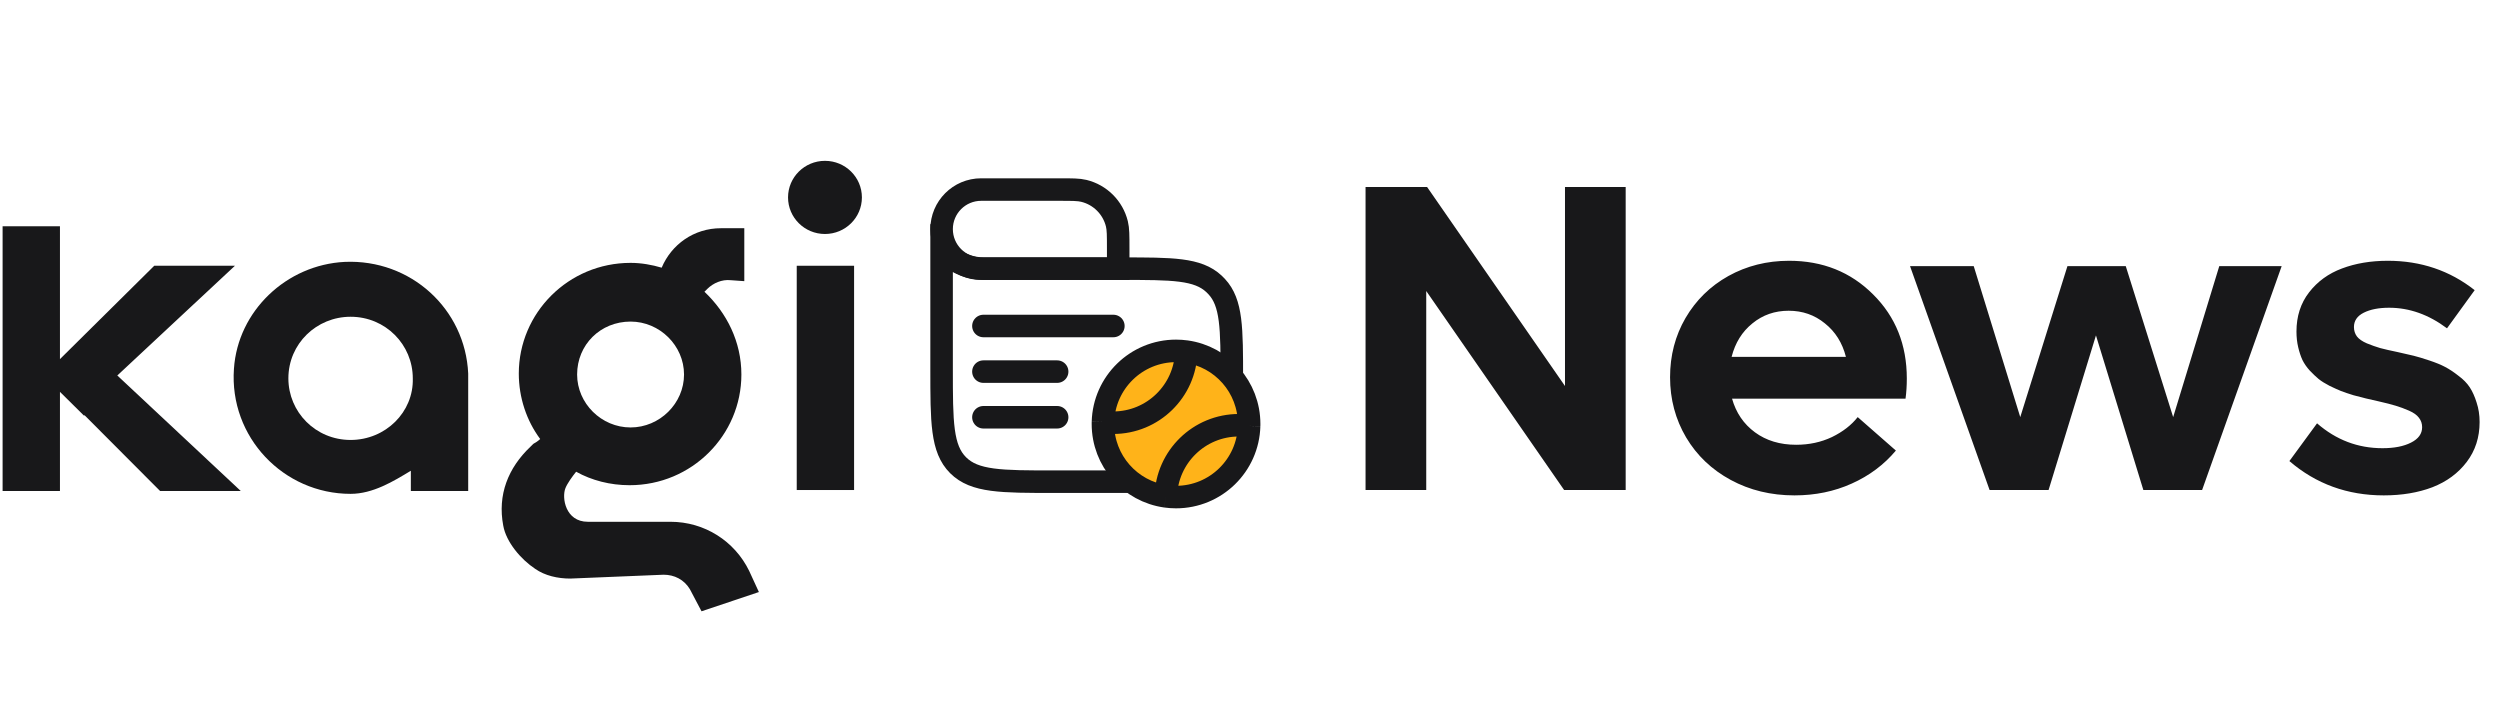 <svg width="222" height="63" viewBox="0 0 222 63" fill="none" xmlns="http://www.w3.org/2000/svg">
<path d="M59.534 46.334H52.197C50.212 46.334 49.867 44.197 50.212 43.343C50.385 42.915 50.816 42.317 51.161 41.889C52.542 42.659 54.182 43.086 55.909 43.086C61.433 43.086 65.835 38.642 65.835 33.257C65.835 30.351 64.54 27.787 62.555 25.907L62.814 25.65C63.332 25.138 64.109 24.796 64.885 24.881L66.094 24.967V20.266H64.022C61.606 20.266 59.62 21.719 58.757 23.77C57.894 23.514 56.945 23.343 55.995 23.343C50.471 23.343 46.069 27.787 46.069 33.172C46.069 35.308 46.76 37.36 47.968 38.984C47.795 39.154 47.536 39.325 47.364 39.411C47.277 39.496 47.191 39.582 47.105 39.667C45.12 41.548 44.17 43.941 44.688 46.676C44.947 48.129 46.242 49.667 47.536 50.522C48.399 51.12 49.522 51.377 50.644 51.377L58.93 51.035C59.879 51.035 60.742 51.462 61.26 52.317L62.296 54.283L67.389 52.573L66.525 50.693C65.231 48.043 62.555 46.334 59.534 46.334ZM55.995 28.556C58.585 28.556 60.742 30.693 60.742 33.257C60.742 35.821 58.585 37.958 55.995 37.958C53.406 37.958 51.248 35.821 51.248 33.257C51.248 30.608 53.319 28.556 55.995 28.556Z" fill="#18181A"/>
<path d="M30.614 23.256C25.435 23.513 21.119 27.615 20.774 32.743C20.342 38.812 25.176 43.854 31.132 43.854C33.117 43.854 34.929 42.743 36.483 41.803V43.598H41.576V33.171C41.317 27.444 36.483 23 30.614 23.256ZM31.132 39.068C28.024 39.068 25.608 36.59 25.608 33.598C25.608 30.521 28.111 28.128 31.132 28.128C34.239 28.128 36.656 30.607 36.656 33.598C36.742 36.59 34.239 39.068 31.132 39.068Z" fill="#18181A"/>
<path d="M20.861 23.599H13.697L7.482 29.753L5.324 31.89V20.095H0.231V43.599H5.324V34.796L7.482 36.932V36.847L14.214 43.599H21.379L10.417 33.343L20.861 23.599Z" fill="#18181A"/>
<path d="M70.75 41.804V43.514H75.843V23.599H70.75V41.804Z" fill="#18181A"/>
<path d="M73.257 20.778C75.069 20.778 76.537 19.324 76.537 17.53C76.537 15.737 75.069 14.283 73.257 14.283C71.446 14.283 69.978 15.737 69.978 17.53C69.978 19.324 71.446 20.778 73.257 20.778Z" fill="#18181A"/>
<path d="M138.971 16.606H144.36V43.514H138.895L126.65 25.842V43.514H121.261V16.606H126.726L138.971 34.278V16.606ZM169.325 33.611C169.325 34.246 169.287 34.843 169.211 35.401H153.805C154.161 36.658 154.84 37.655 155.843 38.391C156.846 39.128 158.064 39.496 159.499 39.496C160.654 39.496 161.714 39.267 162.679 38.81C163.644 38.34 164.406 37.75 164.964 37.039L168.354 40.01C167.3 41.267 165.993 42.244 164.431 42.943C162.882 43.641 161.188 43.99 159.347 43.99C157.265 43.99 155.379 43.533 153.691 42.619C152.002 41.705 150.682 40.448 149.73 38.848C148.778 37.236 148.302 35.452 148.302 33.497C148.302 31.567 148.759 29.816 149.673 28.241C150.6 26.654 151.869 25.41 153.481 24.509C155.106 23.608 156.903 23.157 158.871 23.157C161.854 23.157 164.342 24.153 166.335 26.147C168.329 28.127 169.325 30.615 169.325 33.611ZM162.051 28.717C161.137 27.968 160.064 27.594 158.833 27.594C157.601 27.594 156.528 27.968 155.614 28.717C154.7 29.454 154.084 30.444 153.767 31.688H163.917C163.6 30.444 162.978 29.454 162.051 28.717ZM197.071 23.633H202.612L195.547 43.514H190.33L186.121 29.784L181.913 43.514H176.676L169.611 23.633H175.267L179.399 37.039L183.588 23.633H188.768L192.977 37.039L197.071 23.633ZM211.677 43.99C208.452 43.99 205.659 42.974 203.298 40.943L205.754 37.591C207.443 39.064 209.379 39.8 211.562 39.8C212.604 39.8 213.448 39.635 214.095 39.305C214.755 38.975 215.085 38.518 215.085 37.934C215.085 37.617 214.99 37.337 214.8 37.096C214.622 36.855 214.33 36.646 213.924 36.468C213.518 36.29 213.124 36.144 212.743 36.03C212.375 35.916 211.854 35.782 211.182 35.63C210.725 35.528 210.363 35.446 210.096 35.382C209.83 35.319 209.461 35.224 208.992 35.097C208.535 34.957 208.16 34.83 207.868 34.716C207.589 34.602 207.252 34.449 206.859 34.259C206.465 34.056 206.142 33.853 205.888 33.65C205.646 33.446 205.386 33.199 205.107 32.907C204.84 32.615 204.625 32.304 204.459 31.974C204.307 31.644 204.18 31.263 204.079 30.831C203.977 30.399 203.926 29.936 203.926 29.441C203.926 28.083 204.301 26.921 205.05 25.956C205.799 24.991 206.77 24.287 207.963 23.842C209.169 23.385 210.528 23.157 212.039 23.157C214.971 23.157 217.542 24.026 219.751 25.766L217.294 29.155C215.669 27.937 213.956 27.327 212.153 27.327C211.239 27.327 210.49 27.473 209.906 27.765C209.322 28.057 209.03 28.483 209.03 29.041C209.03 29.358 209.119 29.638 209.296 29.879C209.474 30.108 209.766 30.311 210.172 30.488C210.579 30.653 210.972 30.793 211.353 30.907C211.734 31.009 212.261 31.13 212.934 31.269C213.518 31.396 213.987 31.504 214.343 31.593C214.698 31.682 215.162 31.821 215.733 32.012C216.304 32.202 216.768 32.393 217.123 32.583C217.491 32.774 217.885 33.034 218.304 33.364C218.735 33.681 219.072 34.024 219.313 34.392C219.554 34.76 219.757 35.211 219.922 35.744C220.1 36.278 220.189 36.855 220.189 37.477C220.189 38.836 219.808 40.016 219.046 41.019C218.285 42.022 217.269 42.771 216 43.266C214.73 43.749 213.289 43.99 211.677 43.99Z" fill="#18181A"/>
<path d="M100.681 42.774H93.614C88.9 42.774 86.543 42.774 85.078 41.31C83.614 39.845 83.614 37.488 83.614 32.774V22.146L84.079 22.57C84.769 23.199 85.623 23.62 86.543 23.783V23.783C86.827 23.833 87.115 23.858 87.404 23.858H93.327H97.463H99.599C104.106 23.858 106.359 23.858 107.801 25.206C107.882 25.283 107.961 25.362 108.038 25.444C109.386 26.885 109.386 29.138 109.386 33.645V33.645" stroke="#18181A" stroke-width="2"/>
<path d="M87.327 28.948H98.867" stroke="#18181A" stroke-width="2" stroke-linecap="round" stroke-linejoin="round"/>
<path d="M87.327 33H93.875" stroke="#18181A" stroke-width="2" stroke-linecap="round" stroke-linejoin="round"/>
<path d="M87.327 37.053H93.875" stroke="#18181A" stroke-width="2" stroke-linecap="round" stroke-linejoin="round"/>
<path d="M83.614 20.346C83.614 18.406 85.186 16.833 87.126 16.833H94.068C95.21 16.833 95.78 16.833 96.25 16.949C97.696 17.304 98.825 18.433 99.18 19.879C99.296 20.349 99.296 20.919 99.296 22.061V23.858H87.126C85.186 23.858 83.614 22.286 83.614 20.346V20.346Z" stroke="#18181A" stroke-width="2"/>
<path d="M110.923 37.649C110.923 37.707 110.922 37.766 110.921 37.824C110.828 41.328 107.958 44.14 104.432 44.14C104.124 44.14 103.821 44.118 103.524 44.077C100.369 43.635 97.941 40.926 97.941 37.649C97.941 37.59 97.942 37.532 97.943 37.474C98.036 33.97 100.906 31.158 104.432 31.158C104.74 31.158 105.043 31.179 105.34 31.221C108.495 31.662 110.923 34.372 110.923 37.649Z" fill="#FFB319"/>
<path fill-rule="evenodd" clip-rule="evenodd" d="M97.943 37.474C98.24 37.516 98.543 37.537 98.851 37.537C102.378 37.537 105.247 34.725 105.34 31.221C105.043 31.179 104.74 31.158 104.432 31.158C100.906 31.158 98.036 33.97 97.943 37.474Z" fill="#FFB319"/>
<path fill-rule="evenodd" clip-rule="evenodd" d="M110.921 37.824C110.624 37.782 110.321 37.761 110.013 37.761C106.486 37.761 103.617 40.573 103.524 44.077C103.821 44.118 104.124 44.14 104.432 44.14C107.958 44.14 110.828 41.328 110.921 37.824Z" fill="#FFB319"/>
<path d="M110.921 37.824C110.922 37.766 110.923 37.707 110.923 37.649C110.923 34.372 108.495 31.662 105.34 31.221M110.921 37.824C110.828 41.328 107.958 44.14 104.432 44.14C104.124 44.14 103.821 44.118 103.524 44.077M110.921 37.824C110.624 37.782 110.321 37.761 110.013 37.761C106.486 37.761 103.617 40.573 103.524 44.077M103.524 44.077C100.369 43.635 97.941 40.926 97.941 37.649C97.941 37.59 97.942 37.532 97.943 37.474M97.943 37.474C98.036 33.97 100.906 31.158 104.432 31.158C104.74 31.158 105.043 31.179 105.34 31.221M97.943 37.474C98.24 37.516 98.543 37.537 98.851 37.537C102.378 37.537 105.247 34.725 105.34 31.221" stroke="#18181A" stroke-width="2"/>
</svg>
